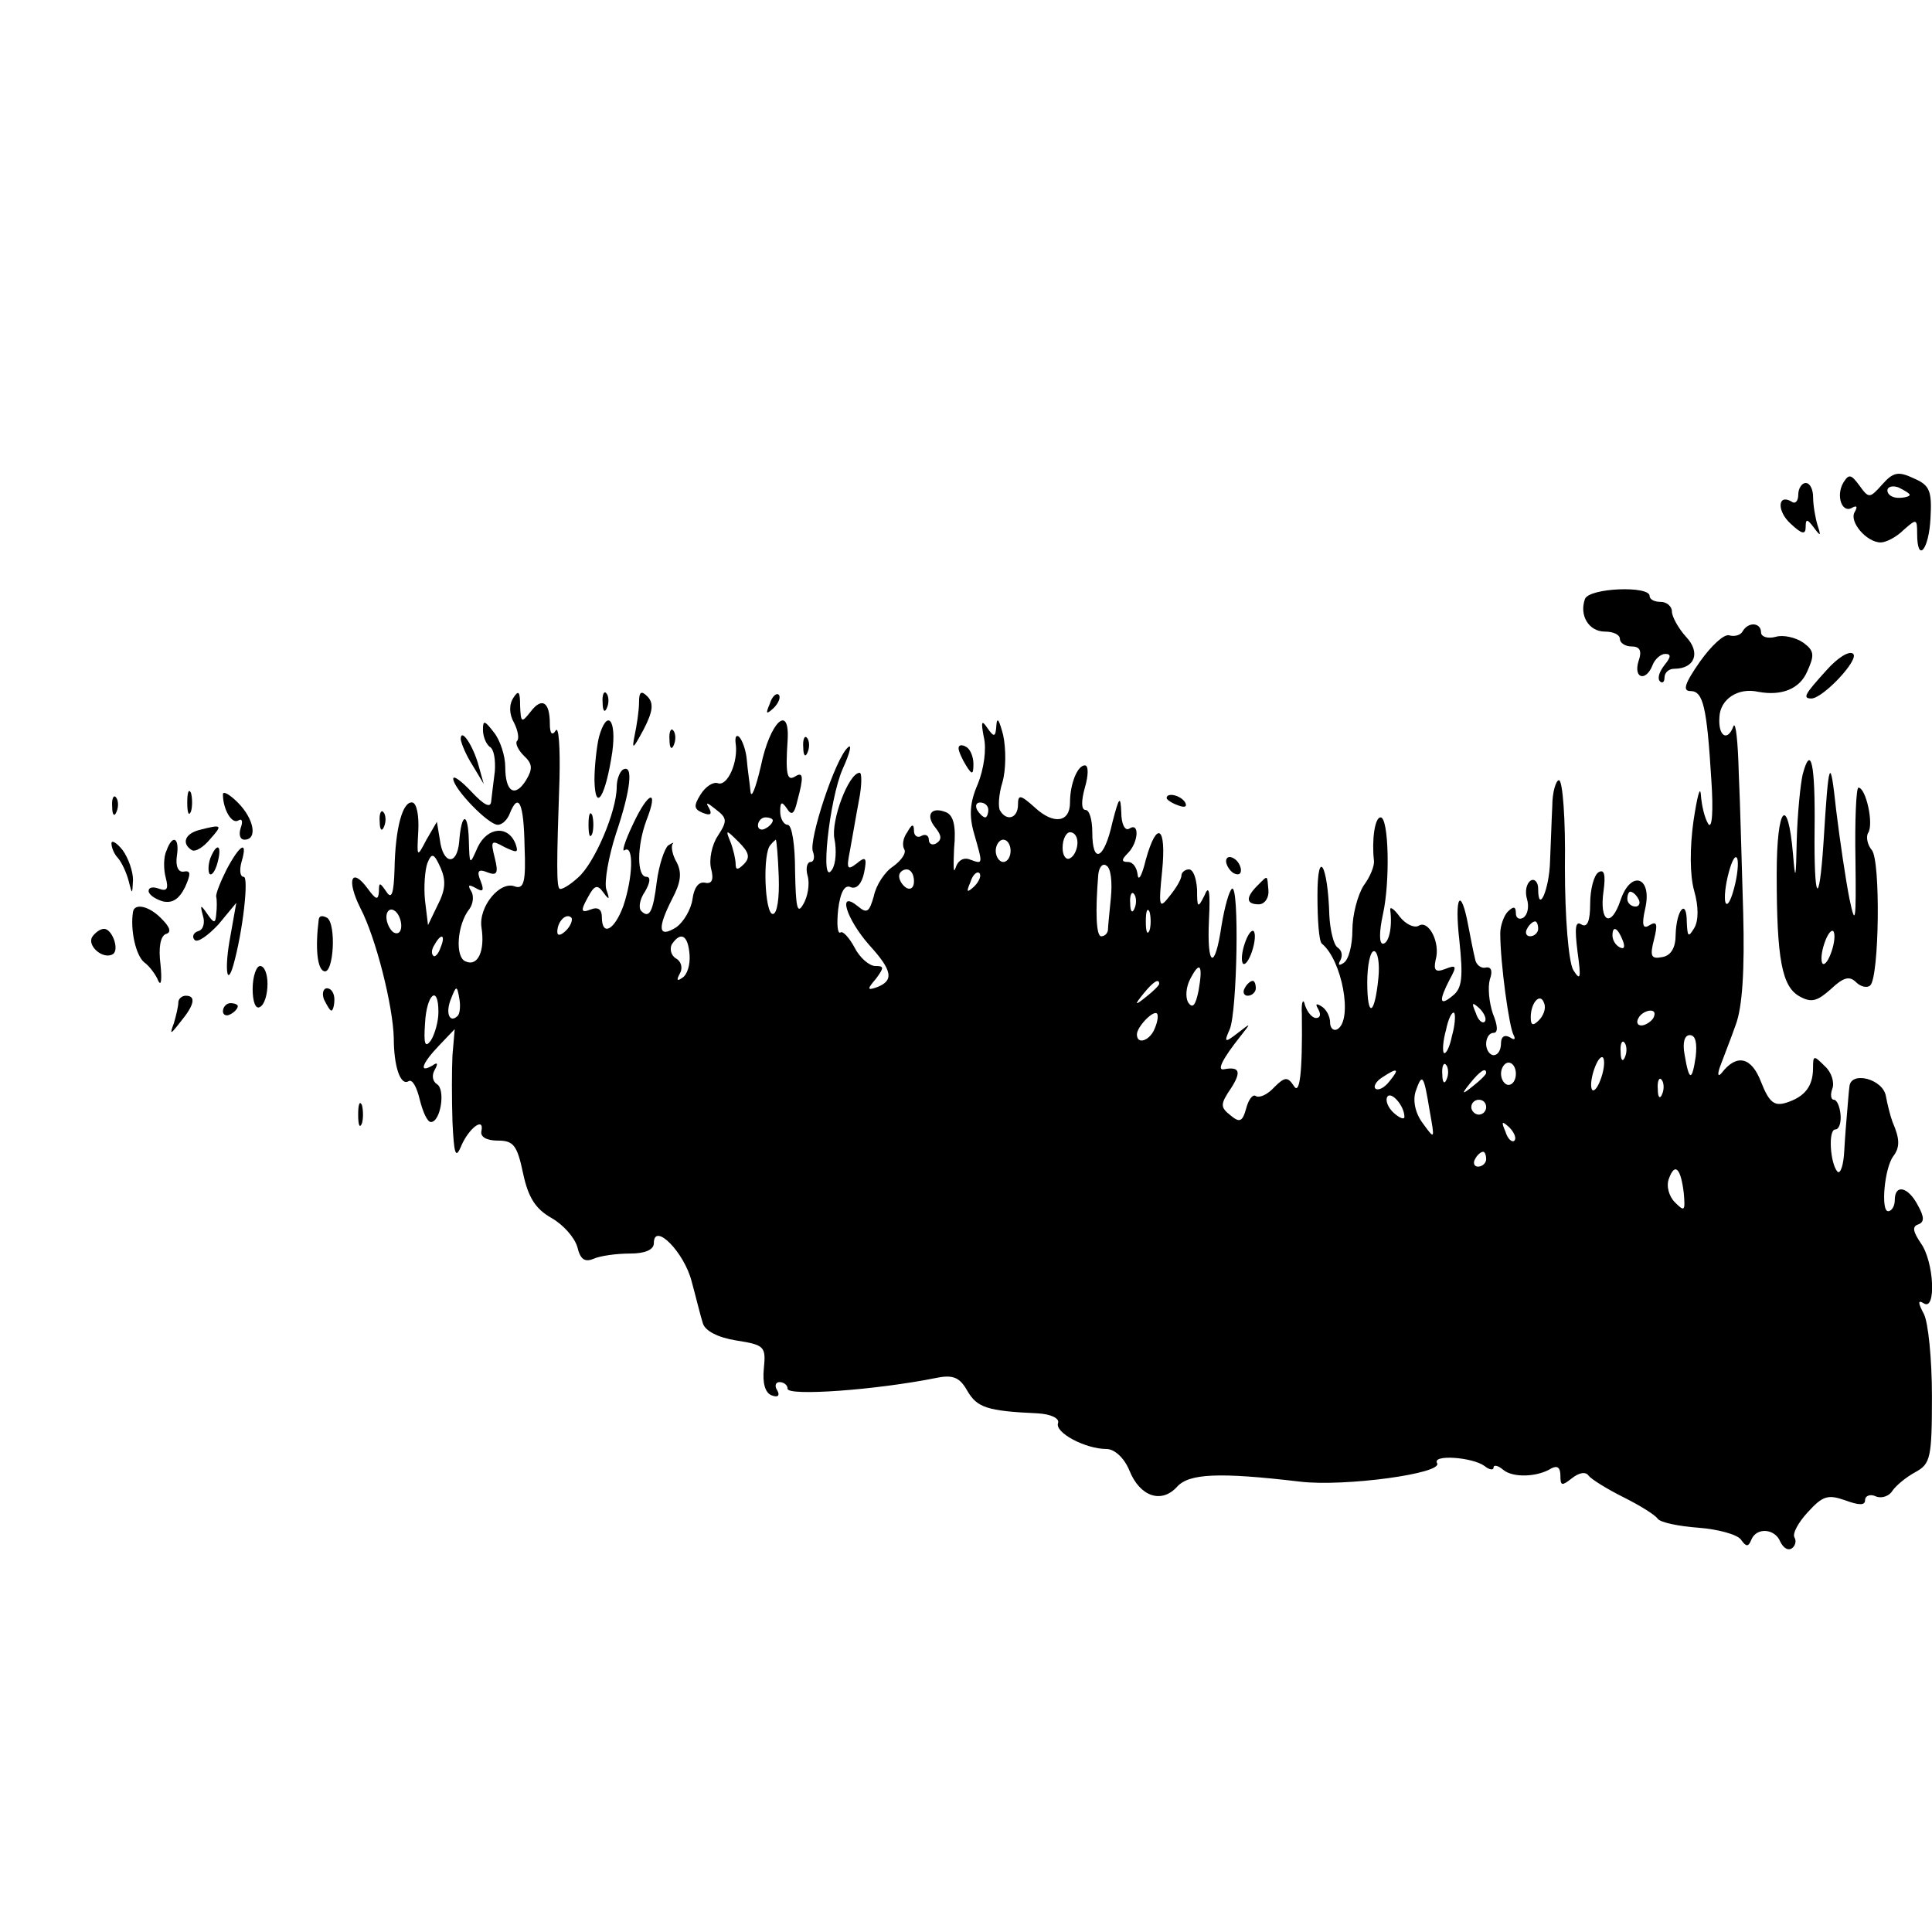 <?xml version="1.0" standalone="no"?>
<!DOCTYPE svg PUBLIC "-//W3C//DTD SVG 20010904//EN"
 "http://www.w3.org/TR/2001/REC-SVG-20010904/DTD/svg10.dtd">
<svg version="1.0" xmlns="http://www.w3.org/2000/svg"
 width="260pt" height="260pt" viewBox="0 0 260 260"
 preserveAspectRatio="xMidYMid meet">
<g transform="translate(0,260) scale(0.1,-0.1)"
fill="#000000" stroke="none">
<path d="M2533 1948 c-17 -19 -18 -19 -31 -1 -11 15 -14 15 -21 4 -11 -18 -2
-43 12 -34 6 3 7 1 3 -6 -8 -13 16 -41 35 -41 7 0 21 7 31 17 17 15 18 15 18
-5 0 -41 16 -22 18 21 2 36 -1 44 -22 53 -21 10 -28 9 -43 -8z m37 -14 c0 -2
-7 -4 -15 -4 -8 0 -15 4 -15 10 0 5 7 7 15 4 8 -4 15 -8 15 -10z"/>
<path d="M2420 1934 c0 -8 -4 -13 -9 -9 -19 11 -20 -13 -1 -30 15 -14 20 -15
20 -4 0 11 2 11 11 -1 9 -12 10 -12 5 3 -3 10 -6 27 -6 38 0 10 -4 19 -10 19
-5 0 -10 -7 -10 -16z"/>
<path d="M2133 1794 c-8 -22 5 -44 27 -44 11 0 20 -4 20 -10 0 -5 7 -10 16
-10 11 0 14 -6 9 -20 -7 -23 10 -28 19 -5 3 8 11 15 17 15 8 0 8 -4 -1 -15 -7
-9 -10 -18 -6 -22 3 -3 6 -1 6 5 0 7 6 12 13 12 28 0 36 22 16 43 -10 11 -19
27 -19 34 0 7 -7 13 -15 13 -8 0 -15 3 -15 8 0 14 -81 11 -87 -4z"/>
<path d="M2345 1750 c-3 -5 -11 -7 -18 -5 -7 2 -24 -14 -39 -35 -21 -30 -24
-40 -13 -40 17 0 22 -21 28 -119 3 -43 1 -67 -4 -60 -5 8 -9 25 -10 39 -1 14
-5 -2 -10 -35 -5 -36 -5 -73 1 -94 6 -21 6 -40 0 -50 -8 -13 -9 -12 -10 8 0
33 -14 17 -15 -17 0 -17 -6 -28 -18 -30 -15 -3 -17 1 -11 24 5 20 4 25 -6 19
-9 -6 -11 0 -6 22 10 43 -19 53 -33 12 -13 -39 -29 -30 -23 12 3 22 1 30 -7
25 -6 -4 -11 -23 -11 -42 0 -24 -4 -33 -12 -28 -8 5 -9 -5 -5 -37 5 -36 4 -40
-6 -24 -6 12 -11 68 -11 138 1 64 -3 117 -8 117 -4 0 -9 -16 -9 -35 -1 -19 -2
-53 -3 -74 -1 -38 -16 -72 -16 -37 0 9 -5 14 -10 11 -6 -4 -8 -15 -5 -25 3
-10 1 -21 -5 -25 -5 -3 -10 -1 -10 6 0 9 -3 10 -11 2 -5 -5 -10 -19 -10 -29 0
-40 12 -127 18 -137 3 -6 1 -7 -5 -3 -7 4 -12 1 -12 -8 0 -9 -4 -16 -10 -16
-5 0 -10 7 -10 15 0 8 4 15 10 15 6 0 6 9 -1 26 -5 15 -7 35 -4 46 4 11 2 17
-5 16 -7 -2 -14 4 -15 12 -2 8 -6 28 -9 44 -10 54 -19 41 -12 -20 5 -48 4 -64
-9 -74 -18 -15 -19 -7 -4 22 10 18 9 20 -6 14 -13 -5 -16 -2 -13 12 7 24 -10
55 -23 46 -6 -3 -17 2 -25 12 -8 11 -14 15 -13 9 3 -23 -2 -45 -10 -45 -5 0
-5 16 0 39 10 44 8 131 -3 131 -8 0 -12 -31 -9 -58 1 -7 -5 -22 -14 -34 -8
-13 -15 -39 -15 -60 0 -20 -5 -40 -12 -44 -6 -4 -8 -3 -4 4 3 6 2 13 -4 17 -5
3 -10 23 -11 43 -2 69 -16 92 -16 27 0 -33 2 -62 6 -65 27 -22 42 -102 21
-115 -5 -3 -10 1 -10 9 0 8 -5 18 -12 22 -7 4 -8 3 -4 -4 4 -7 3 -12 -3 -12
-5 0 -12 8 -15 18 -2 9 -5 4 -4 -13 1 -80 -3 -110 -11 -96 -8 12 -12 12 -26
-2 -9 -10 -20 -15 -25 -12 -4 3 -10 -5 -13 -17 -5 -18 -9 -19 -21 -9 -14 11
-14 15 1 37 14 22 11 29 -10 25 -10 -2 -1 15 22 44 15 19 15 19 -3 5 -18 -14
-19 -13 -11 5 10 24 13 195 3 189 -4 -3 -10 -25 -14 -49 -9 -62 -20 -57 -17 7
2 39 0 48 -6 33 -9 -18 -10 -17 -10 8 -1 15 -5 27 -11 27 -5 0 -10 -4 -10 -8
0 -5 -7 -17 -16 -28 -14 -18 -15 -15 -10 34 6 60 -7 69 -22 15 -5 -21 -10 -30
-11 -20 -1 9 -6 17 -13 17 -9 0 -9 3 0 12 14 14 16 42 2 33 -6 -4 -11 6 -11
22 -1 23 -3 21 -12 -14 -11 -50 -27 -57 -27 -13 0 17 -4 30 -9 30 -6 0 -6 12
-1 30 5 17 5 30 0 30 -10 0 -20 -25 -20 -50 0 -27 -22 -30 -47 -7 -20 18 -23
18 -23 4 0 -18 -15 -23 -24 -8 -3 4 -2 22 3 38 5 17 5 46 1 64 -5 19 -8 25 -9
14 -1 -17 -3 -18 -12 -5 -8 12 -9 9 -5 -12 4 -16 0 -43 -8 -63 -11 -25 -12
-43 -5 -67 12 -42 12 -41 -5 -35 -9 4 -17 -1 -20 -11 -3 -9 -3 2 -2 26 3 31
-1 45 -11 49 -20 8 -28 -4 -14 -21 8 -10 9 -16 1 -21 -5 -3 -10 -1 -10 5 0 6
-5 8 -10 5 -5 -3 -10 0 -10 7 0 10 -3 9 -9 -2 -6 -8 -7 -18 -4 -23 3 -5 -4
-15 -15 -23 -11 -7 -23 -25 -26 -40 -6 -21 -9 -24 -21 -14 -29 24 -16 -17 15
-52 31 -34 34 -48 9 -57 -12 -4 -12 -2 0 12 11 15 11 17 -1 17 -8 0 -21 11
-28 25 -7 13 -16 23 -19 20 -4 -2 -5 12 -3 31 3 24 9 34 17 30 8 -3 15 5 18
20 4 20 2 22 -10 12 -13 -10 -14 -7 -9 18 3 16 8 46 12 67 4 20 4 37 1 37 -15
0 -39 -65 -34 -89 3 -15 2 -33 -3 -41 -17 -27 -4 94 14 135 10 22 13 35 7 29
-17 -15 -53 -125 -47 -140 3 -8 1 -14 -3 -14 -5 0 -7 -9 -4 -19 3 -11 0 -28
-6 -38 -8 -14 -10 -5 -11 45 0 34 -4 62 -10 62 -5 0 -10 8 -10 18 0 13 2 14 9
4 6 -10 10 -8 14 10 9 33 8 40 -3 33 -11 -7 -13 4 -10 49 3 50 -24 24 -36 -35
-7 -30 -13 -45 -14 -34 -1 11 -4 30 -5 43 -1 12 -6 26 -10 30 -4 4 -6 0 -5 -8
4 -25 -11 -59 -24 -54 -6 2 -16 -4 -23 -15 -10 -16 -9 -20 3 -25 10 -4 13 -2
8 7 -5 8 -2 7 9 -2 16 -12 16 -16 3 -36 -8 -12 -12 -32 -9 -44 4 -15 1 -21 -8
-19 -9 2 -15 -7 -17 -22 -2 -14 -12 -31 -22 -38 -24 -15 -26 -2 -5 39 11 21
13 34 6 48 -6 10 -8 21 -6 25 3 3 0 2 -6 -2 -5 -5 -12 -26 -15 -48 -5 -41 -10
-51 -21 -40 -4 4 -2 16 5 26 7 12 8 20 2 20 -13 0 -13 41 0 76 17 43 3 40 -18
-5 -11 -23 -16 -39 -11 -35 12 7 11 -36 -2 -75 -12 -33 -29 -42 -29 -15 0 10
-5 14 -15 10 -13 -5 -14 -2 -4 16 9 17 13 18 21 7 8 -11 9 -10 4 4 -3 10 3 44
13 75 20 59 24 95 9 86 -4 -3 -8 -13 -8 -23 0 -33 -30 -103 -52 -122 -12 -11
-23 -17 -25 -15 -4 4 -4 32 0 148 1 42 -1 71 -5 65 -5 -8 -8 -4 -8 9 0 30 -11
36 -26 16 -12 -15 -13 -15 -14 8 0 19 -2 22 -9 11 -6 -9 -6 -22 1 -34 5 -10 7
-21 4 -24 -3 -3 1 -12 9 -20 12 -11 12 -18 3 -33 -15 -24 -28 -16 -28 18 0 15
-7 36 -15 46 -13 17 -15 17 -15 4 0 -9 4 -19 9 -23 6 -3 8 -18 7 -33 -2 -15
-4 -33 -5 -41 -1 -9 -10 -4 -26 13 -14 15 -25 23 -25 18 0 -13 47 -62 60 -62
6 0 13 7 16 15 12 30 19 14 20 -44 2 -48 -1 -58 -13 -54 -20 8 -49 -27 -45
-55 5 -32 -5 -53 -21 -46 -15 5 -12 50 5 71 5 7 6 18 2 24 -5 8 -3 9 6 4 10
-6 12 -4 7 9 -6 14 -3 17 9 12 13 -5 15 -1 10 19 -6 24 -5 25 13 15 17 -8 19
-8 15 4 -10 26 -38 23 -51 -4 -11 -25 -11 -25 -12 9 -1 39 -10 38 -13 -2 -3
-33 -22 -30 -26 3 l-4 24 -14 -24 c-13 -25 -13 -24 -11 12 1 20 -2 37 -8 38
-13 2 -23 -34 -24 -90 -1 -33 -4 -41 -11 -30 -9 13 -10 13 -10 0 -1 -12 -4
-11 -15 4 -22 30 -29 12 -10 -26 21 -40 44 -132 45 -175 0 -38 9 -65 20 -58 5
3 11 -8 15 -25 4 -16 10 -30 15 -30 13 0 20 44 8 51 -6 4 -7 12 -3 19 5 9 4
11 -3 6 -19 -11 -14 3 9 27 l21 22 -3 -35 c-1 -19 -1 -60 0 -90 2 -42 4 -50
11 -34 10 25 32 42 28 22 -2 -8 7 -13 22 -13 21 0 26 -6 34 -44 7 -33 17 -48
38 -60 16 -9 31 -26 35 -39 4 -17 10 -21 22 -16 9 4 31 7 49 7 20 0 32 5 32
14 0 29 41 -12 51 -52 6 -22 12 -47 15 -56 3 -10 20 -19 45 -23 38 -6 40 -8
37 -38 -2 -20 2 -33 11 -36 8 -3 11 0 7 7 -4 6 -2 11 3 11 6 0 11 -4 11 -9 0
-10 118 -2 202 15 21 4 30 0 40 -18 13 -22 26 -27 94 -30 19 -1 30 -7 28 -13
-5 -13 37 -35 65 -35 11 0 24 -12 31 -29 14 -35 43 -45 64 -22 16 18 56 20
166 7 59 -7 193 11 184 25 -7 12 48 8 64 -4 6 -5 12 -6 12 -2 0 4 6 3 13 -3
13 -11 46 -10 65 2 8 4 12 1 12 -10 0 -14 2 -14 16 -3 9 7 18 9 22 3 4 -5 25
-18 47 -29 22 -11 43 -24 46 -29 4 -5 28 -10 55 -12 26 -2 52 -9 57 -16 7 -10
10 -10 14 0 7 17 32 15 39 -3 4 -8 10 -12 15 -9 5 3 7 10 4 15 -3 5 5 20 18
34 20 22 27 24 50 16 19 -7 27 -7 27 0 0 6 7 9 15 5 8 -3 18 1 22 8 5 7 18 18
31 25 20 11 22 19 22 102 0 50 -5 100 -11 111 -8 15 -8 19 0 14 17 -11 14 56
-4 81 -10 15 -12 22 -4 25 9 3 9 10 0 26 -13 25 -31 29 -31 7 0 -8 -4 -15 -9
-15 -10 0 -5 58 7 74 9 12 9 23 -1 46 -3 8 -7 24 -9 35 -4 23 -47 34 -49 13
-1 -7 -2 -22 -3 -33 -1 -11 -3 -35 -4 -54 -1 -19 -5 -31 -9 -28 -10 11 -13 57
-3 57 5 0 8 9 7 20 -1 11 -5 20 -9 20 -4 0 -5 7 -2 15 3 8 -1 22 -10 30 -15
15 -16 15 -16 -2 0 -25 -11 -39 -36 -47 -16 -5 -23 0 -34 28 -13 34 -33 38
-53 12 -5 -6 -6 -2 -2 9 4 11 14 36 21 56 9 24 12 74 10 150 -2 63 -4 148 -6
189 -1 41 -4 69 -7 63 -8 -22 -21 -14 -19 12 1 24 25 40 52 34 32 -6 56 4 66
27 10 22 10 28 -5 39 -10 7 -27 11 -37 8 -11 -3 -20 0 -20 6 0 13 -17 15 -25
1z m-1015 -240 c0 -5 -2 -10 -4 -10 -3 0 -8 5 -11 10 -3 6 -1 10 4 10 6 0 11
-4 11 -10z m-290 -14 c0 -3 -4 -8 -10 -11 -5 -3 -10 -1 -10 4 0 6 5 11 10 11
6 0 10 -2 10 -4z m-39 -59 c-8 -8 -11 -8 -11 0 0 6 -3 20 -7 30 -7 17 -6 17
11 0 14 -14 16 -21 7 -30z m449 29 c0 -8 -4 -18 -10 -21 -5 -3 -10 3 -10 14 0
12 5 21 10 21 6 0 10 -6 10 -14z m-402 -46 c1 -28 -2 -50 -8 -50 -11 0 -14 83
-3 93 3 4 7 7 7 7 1 0 3 -22 4 -50z m312 35 c0 -8 -4 -15 -10 -15 -5 0 -10 7
-10 15 0 8 5 15 10 15 6 0 10 -7 10 -15z m-771 -73 l-13 -27 -4 33 c-2 19 0
41 3 50 6 15 9 14 18 -6 7 -16 7 -29 -4 -50z m1746 28 c-4 -17 -9 -29 -12 -26
-3 2 -2 19 2 36 4 17 9 29 12 26 3 -2 2 -19 -2 -36z m-840 -18 c-2 -20 -4 -40
-4 -44 -1 -5 -5 -8 -9 -8 -7 0 -8 34 -4 83 1 10 6 16 11 12 6 -3 8 -22 6 -43z
m-265 22 c0 -8 -4 -12 -10 -9 -5 3 -10 10 -10 16 0 5 5 9 10 9 6 0 10 -7 10
-16z m81 -7 c-10 -9 -11 -8 -5 6 3 10 9 15 12 12 3 -3 0 -11 -7 -18z m216 -29
c-3 -8 -6 -5 -6 6 -1 11 2 17 5 13 3 -3 4 -12 1 -19z m678 12 c3 -5 1 -10 -4
-10 -6 0 -11 5 -11 10 0 6 2 10 4 10 3 0 8 -4 11 -10z m-1665 -36 c0 -8 -4
-12 -10 -9 -5 3 -10 13 -10 21 0 8 5 12 10 9 6 -3 10 -13 10 -21z m1007 -6
c-3 -7 -5 -2 -5 12 0 14 2 19 5 13 2 -7 2 -19 0 -25z m-785 0 c-7 -7 -12 -8
-12 -2 0 14 12 26 19 19 2 -3 -1 -11 -7 -17z m1308 2 c0 -5 -5 -10 -11 -10 -5
0 -7 5 -4 10 3 6 8 10 11 10 2 0 4 -4 4 -10z m114 -16 c3 -8 2 -12 -4 -9 -6 3
-10 10 -10 16 0 14 7 11 14 -7z m-1591 -9 c-3 -9 -8 -14 -10 -11 -3 3 -2 9 2
15 9 16 15 13 8 -4z m335 -10 c1 -13 -3 -27 -10 -31 -7 -5 -8 -3 -3 6 4 7 2
16 -5 20 -7 4 -9 13 -6 19 12 18 22 13 24 -14z m927 -31 c-5 -51 -15 -55 -15
-6 0 23 4 42 9 42 5 0 8 -16 6 -36z m-242 -17 c-4 -20 -8 -25 -14 -16 -4 7 -3
21 3 32 13 25 17 18 11 -16z m-53 9 c0 -2 -8 -10 -17 -17 -16 -13 -17 -12 -4
4 13 16 21 21 21 13z m-944 -43 c-11 -11 -17 4 -9 23 7 18 8 18 11 1 2 -10 1
-21 -2 -24z m-26 5 c0 -13 -5 -30 -10 -38 -8 -11 -10 -5 -8 23 2 39 18 53 18
15z m1481 -11 c-8 -8 -11 -7 -11 4 0 20 13 34 18 19 3 -7 -1 -17 -7 -23z m-73
-2 c-3 -3 -9 2 -12 12 -6 14 -5 15 5 6 7 -7 10 -15 7 -18z m-444 -9 c-6 -16
-24 -23 -24 -8 0 10 22 33 27 28 2 -2 1 -11 -3 -20z m400 -10 c-3 -15 -8 -25
-11 -23 -2 3 -1 17 3 31 3 15 8 25 11 23 2 -3 1 -17 -3 -31z m271 24 c-3 -5
-11 -10 -16 -10 -6 0 -7 5 -4 10 3 6 11 10 16 10 6 0 7 -4 4 -10z m57 -52 c-5
-34 -9 -33 -15 3 -3 16 0 26 7 26 8 0 10 -11 8 -29z m-95 0 c-3 -8 -6 -5 -6 6
-1 11 2 17 5 13 3 -3 4 -12 1 -19z m-32 -28 c-4 -12 -9 -19 -12 -17 -3 3 -2
15 2 27 4 12 9 19 12 17 3 -3 2 -15 -2 -27z m-208 -2 c-3 -8 -6 -5 -6 6 -1 11
2 17 5 13 3 -3 4 -12 1 -19z m93 7 c0 -8 -4 -15 -10 -15 -5 0 -10 7 -10 15 0
8 5 15 10 15 6 0 10 -7 10 -15z m-170 -10 c-7 -9 -15 -13 -19 -10 -3 3 1 10 9
15 21 14 24 12 10 -5z m130 11 c0 -2 -8 -10 -17 -17 -16 -13 -17 -12 -4 4 13
16 21 21 21 13z m-76 -51 c7 -39 7 -39 -9 -17 -10 13 -14 30 -10 43 9 26 11
23 19 -26z m313 23 c-3 -8 -6 -5 -6 6 -1 11 2 17 5 13 3 -3 4 -12 1 -19z
m-347 -31 c0 -4 -6 -2 -14 5 -8 7 -12 17 -9 22 5 8 23 -12 23 -27z m110 13 c0
-5 -4 -10 -10 -10 -5 0 -10 5 -10 10 0 6 5 10 10 10 6 0 10 -4 10 -10z m38
-45 c-3 -3 -9 2 -12 12 -6 14 -5 15 5 6 7 -7 10 -15 7 -18z m-38 -25 c0 -5 -5
-10 -11 -10 -5 0 -7 5 -4 10 3 6 8 10 11 10 2 0 4 -4 4 -10z m266 -46 c2 -24
1 -25 -12 -12 -8 8 -12 22 -8 32 8 22 16 14 20 -20z"/>
<path d="M2458 1698 c-29 -32 -33 -38 -20 -38 16 1 64 52 56 60 -5 5 -21 -5
-36 -22z"/>
<path d="M811 1654 c0 -11 3 -14 6 -6 3 7 2 16 -1 19 -3 4 -6 -2 -5 -13z"/>
<path d="M860 1655 c0 -11 -3 -31 -6 -45 -4 -20 -2 -18 12 8 13 25 14 36 5 45
-8 8 -11 6 -11 -8z"/>
<path d="M1036 1653 c-6 -14 -5 -15 5 -6 7 7 10 15 7 18 -3 3 -9 -2 -12 -12z"/>
<path d="M806 1608 c-3 -13 -6 -39 -6 -58 1 -45 15 -22 24 38 6 44 -7 59 -18
20z"/>
<path d="M901 1604 c0 -11 3 -14 6 -6 3 7 2 16 -1 19 -3 4 -6 -2 -5 -13z"/>
<path d="M620 1605 c1 -6 7 -21 16 -35 l15 -25 -7 25 c-7 26 -24 52 -24 35z"/>
<path d="M1081 1594 c0 -11 3 -14 6 -6 3 7 2 16 -1 19 -3 4 -6 -2 -5 -13z"/>
<path d="M1290 1593 c0 -4 5 -15 10 -23 8 -13 10 -13 10 2 0 9 -4 20 -10 23
-5 3 -10 3 -10 -2z"/>
<path d="M2426 1558 c-3 -13 -7 -52 -8 -88 -1 -54 -2 -57 -5 -20 -7 82 -22 65
-22 -26 0 -115 7 -152 31 -165 16 -9 24 -6 42 10 17 16 25 18 34 9 6 -6 15 -8
19 -4 12 12 14 168 2 182 -6 7 -8 18 -5 23 8 12 -3 61 -13 61 -3 0 -5 -44 -4
-97 1 -83 0 -91 -8 -53 -5 25 -13 79 -18 120 -8 74 -10 70 -17 -44 -6 -90 -13
-79 -12 18 1 89 -5 115 -16 74z m39 -238 c-4 -12 -9 -19 -12 -17 -3 3 -2 15 2
27 4 12 9 19 12 17 3 -3 2 -15 -2 -27z"/>
<path d="M252 1520 c0 -14 2 -19 5 -12 2 6 2 18 0 25 -3 6 -5 1 -5 -13z"/>
<path d="M300 1531 c0 -20 12 -41 21 -35 5 3 6 -2 3 -10 -3 -9 -1 -16 5 -16
18 0 13 28 -9 50 -11 11 -20 16 -20 11z"/>
<path d="M151 1514 c0 -11 3 -14 6 -6 3 7 2 16 -1 19 -3 4 -6 -2 -5 -13z"/>
<path d="M1570 1526 c0 -2 7 -7 16 -10 8 -3 12 -2 9 4 -6 10 -25 14 -25 6z"/>
<path d="M511 1494 c0 -11 3 -14 6 -6 3 7 2 16 -1 19 -3 4 -6 -2 -5 -13z"/>
<path d="M792 1490 c0 -14 2 -19 5 -12 2 6 2 18 0 25 -3 6 -5 1 -5 -13z"/>
<path d="M268 1483 c-19 -5 -24 -18 -10 -27 5 -3 16 4 25 15 17 19 16 20 -15
12z"/>
<path d="M150 1465 c0 -6 4 -15 9 -20 5 -6 11 -19 14 -30 5 -20 5 -19 6 1 0
11 -6 29 -14 40 -8 10 -15 14 -15 9z"/>
<path d="M224 1455 c-4 -8 -4 -25 -1 -36 4 -15 2 -19 -9 -15 -8 3 -14 2 -14
-3 0 -5 9 -11 19 -14 13 -3 22 3 30 19 8 18 8 23 -2 21 -7 -1 -11 7 -9 21 4
25 -6 30 -14 7z"/>
<path d="M283 1445 c-3 -9 -3 -18 -1 -21 3 -3 8 4 11 16 6 23 -1 27 -10 5z"/>
<path d="M305 1430 c-8 -16 -15 -33 -14 -37 1 -4 1 -15 0 -23 -1 -13 -3 -13
-12 0 -9 13 -10 13 -6 -2 3 -9 1 -19 -6 -21 -7 -2 -9 -8 -5 -12 4 -4 18 6 32
21 l24 29 -8 -45 c-8 -42 -5 -70 4 -39 13 46 21 119 14 119 -5 0 -6 9 -3 20 9
30 -2 24 -20 -10z"/>
<path d="M1650 1441 c0 -5 5 -13 10 -16 6 -3 10 -2 10 4 0 5 -4 13 -10 16 -5
3 -10 2 -10 -4z"/>
<path d="M1692 1408 c-16 -16 -15 -25 2 -25 8 0 14 9 13 19 -2 21 0 21 -15 6z"/>
<path d="M179 1373 c-4 -25 4 -59 15 -68 7 -5 16 -17 19 -25 4 -8 5 2 3 22 -3
23 0 38 7 41 8 2 6 9 -5 20 -17 18 -37 22 -39 10z"/>
<path d="M429 1363 c-5 -39 -2 -67 7 -70 13 -5 17 64 4 72 -6 3 -10 3 -11 -2z"/>
<path d="M124 1339 c-7 -12 15 -31 28 -23 9 6 -1 34 -12 34 -5 0 -12 -5 -16
-11z"/>
<path d="M1675 1330 c-4 -12 -5 -24 -2 -27 3 -2 8 5 12 17 4 12 5 24 2 27 -3
2 -8 -5 -12 -17z"/>
<path d="M340 1269 c0 -17 4 -28 10 -24 6 3 10 17 10 31 0 13 -4 24 -10 24 -5
0 -10 -14 -10 -31z"/>
<path d="M1675 1270 c-3 -5 -1 -10 4 -10 6 0 11 5 11 10 0 6 -2 10 -4 10 -3 0
-8 -4 -11 -10z"/>
<path d="M436 1255 c4 -8 8 -15 10 -15 2 0 4 7 4 15 0 8 -4 15 -10 15 -5 0 -7
-7 -4 -15z"/>
<path d="M240 1251 c0 -5 -3 -18 -6 -28 -6 -16 -5 -16 9 2 19 23 21 35 7 35
-5 0 -10 -4 -10 -9z"/>
<path d="M300 1239 c0 -5 5 -7 10 -4 6 3 10 8 10 11 0 2 -4 4 -10 4 -5 0 -10
-5 -10 -11z"/>
<path d="M482 1100 c0 -14 2 -19 5 -12 2 6 2 18 0 25 -3 6 -5 1 -5 -13z"/>
</g>
</svg>
